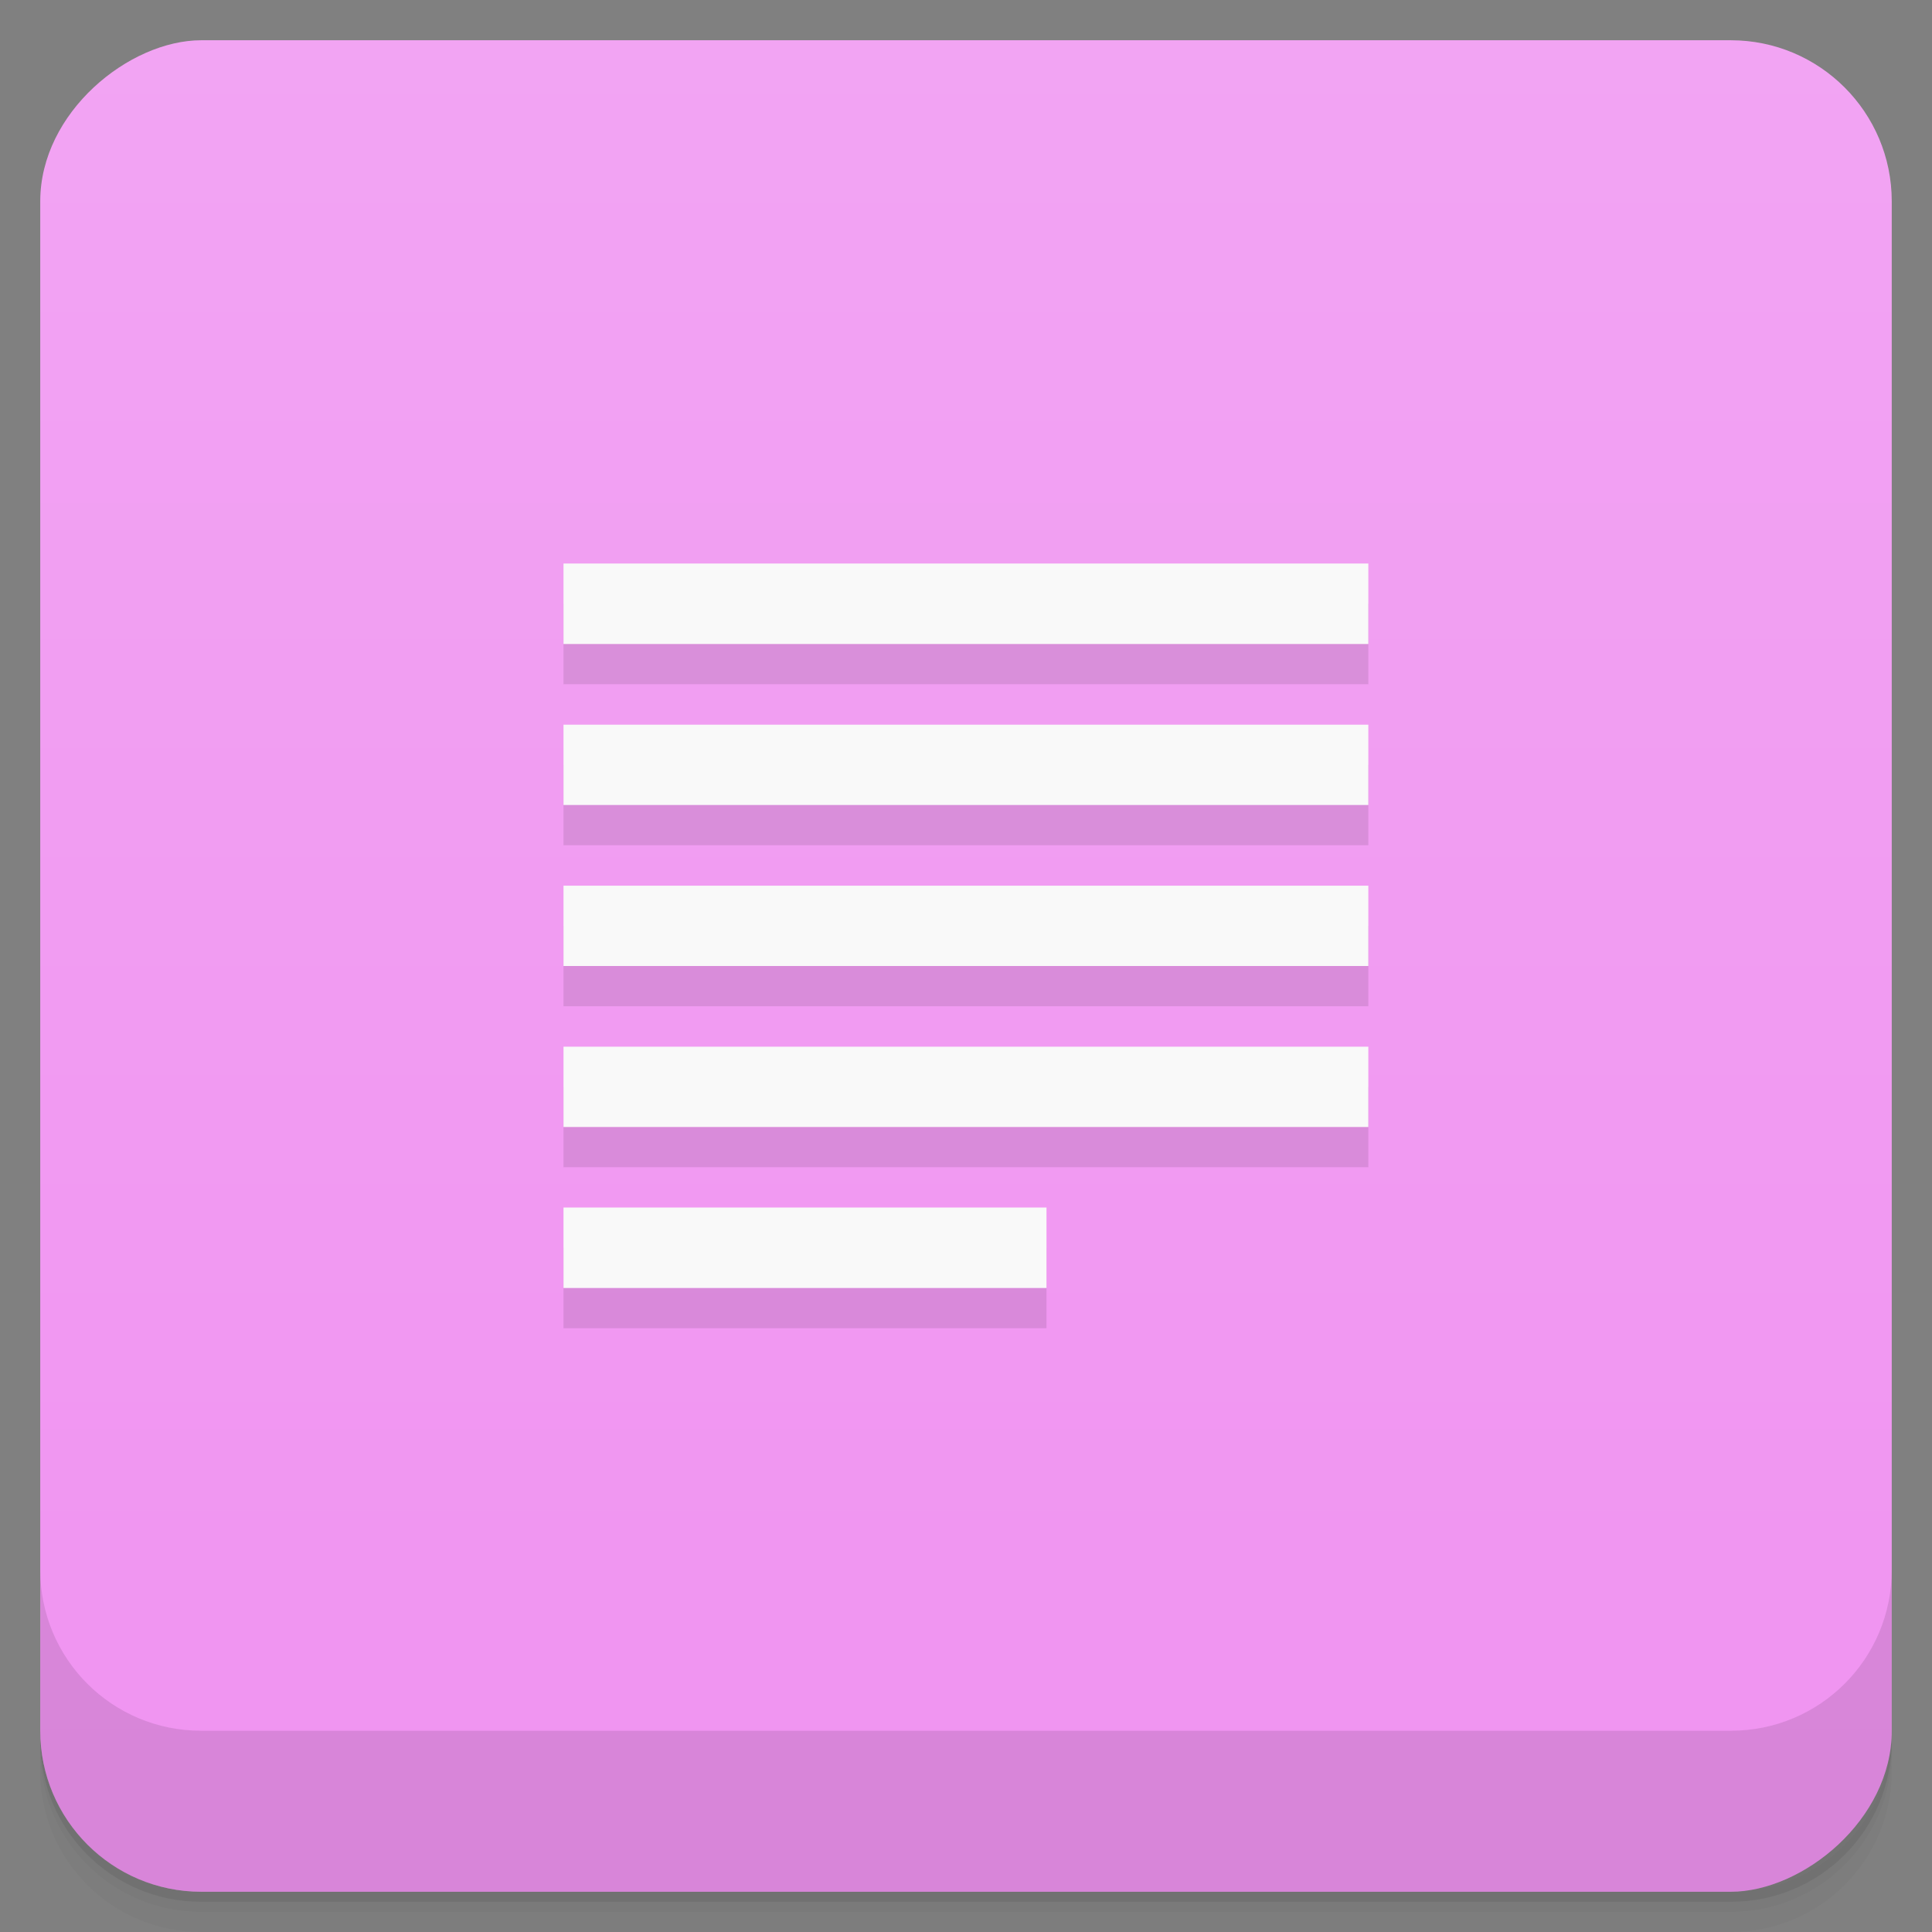 <svg id="svg16358" version="1.1" viewBox="0 0 48 48" xmlns="http://www.w3.org/2000/svg">
 <rect x="0" y="0" width="48" height="48" fill="#808080" stroke="none"/>
 <defs id="defs16302">
  <linearGradient id="linearGradient3764" x1="1" x2="47" gradientTransform="translate(-48 .002)" gradientUnits="userSpaceOnUse">
   <stop id="stop16287" stop-color="#f093f1" offset="0"/>
   <stop id="stop16289" stop-color="#f2a4f3" offset="1"/>
  </linearGradient>
  <clipPath id="clipPath-753773530">
   <g id="g16294" transform="translate(0 -1004.4)">
    <rect id="rect16292" x="1" y="1005.4" width="46" height="46" rx="4" fill="#1890d0"/>
   </g>
  </clipPath>
  <clipPath id="clipPath-766412710">
   <g id="g16299" transform="translate(0 -1004.4)">
    <rect id="rect16297" x="1" y="1005.4" width="46" height="46" rx="4" fill="#1890d0"/>
   </g>
  </clipPath>
 </defs>
 <g id="g16310">
  <path id="path16304" d="m1 43v0.25c0 2.216 1.784 4 4 4h38c2.216 0 4-1.784 4-4v-0.25c0 2.216-1.784 4-4 4h-38c-2.216 0-4-1.784-4-4zm0 0.5v0.5c0 2.216 1.784 4 4 4h38c2.216 0 4-1.784 4-4v-0.5c0 2.216-1.784 4-4 4h-38c-2.216 0-4-1.784-4-4z" opacity=".02"/>
  <path id="path16306" d="m1 43.25v0.25c0 2.216 1.784 4 4 4h38c2.216 0 4-1.784 4-4v-0.25c0 2.216-1.784 4-4 4h-38c-2.216 0-4-1.784-4-4z" opacity=".05"/>
  <path id="path16308" d="m1 43v0.25c0 2.216 1.784 4 4 4h38c2.216 0 4-1.784 4-4v-0.25c0 2.216-1.784 4-4 4h-38c-2.216 0-4-1.784-4-4z" opacity=".1"/>
 </g>
 <g id="g16314">
  <rect id="rect16312" transform="rotate(-90)" x="-47" y="1" width="46" height="46" rx="4" fill="url(#linearGradient3764)"/>
 </g>
 <g id="g16332">
  <g id="g16330" clip-path="url(#clipPath-753773530)">
   <g id="g16328" opacity=".1">
    <g id="g16326">
     <path id="path16316" d="m14 33h12v-2h-12"/>
     <path id="path16318" d="m14 29h19.996v-1.996h-19.996"/>
     <path id="path16320" d="m14 25h19.996v-1.996h-19.996"/>
     <path id="path16322" d="m14 21h19.996v-1.996h-19.996"/>
     <path id="path16324" d="m14 17h19.996v-2h-19.996"/>
    </g>
   </g>
  </g>
 </g>
 <g id="g16350">
  <g id="g16348" clip-path="url(#clipPath-766412710)">
   <g id="g16346" transform="translate(0,-1)">
    <g id="g16344" fill="#f9f9f9">
     <path id="path16334" d="m14 33h12v-2h-12"/>
     <path id="path16336" d="m14 29h19.996v-1.996h-19.996"/>
     <path id="path16338" d="m14 25h19.996v-1.996h-19.996"/>
     <path id="path16340" d="m14 21h19.996v-1.996h-19.996"/>
     <path id="path16342" d="m14 17h19.996v-2h-19.996"/>
    </g>
   </g>
  </g>
 </g>
 <g id="g16356">
  <g id="g16354" transform="translate(0 -1004.4)">
   <path id="path16352" d="m1 1043.4v4c0 2.216 1.784 4 4 4h38c2.216 0 4-1.784 4-4v-4c0 2.216-1.784 4-4 4h-38c-2.216 0-4-1.784-4-4z" opacity=".1"/>
  </g>
 </g>
</svg>
